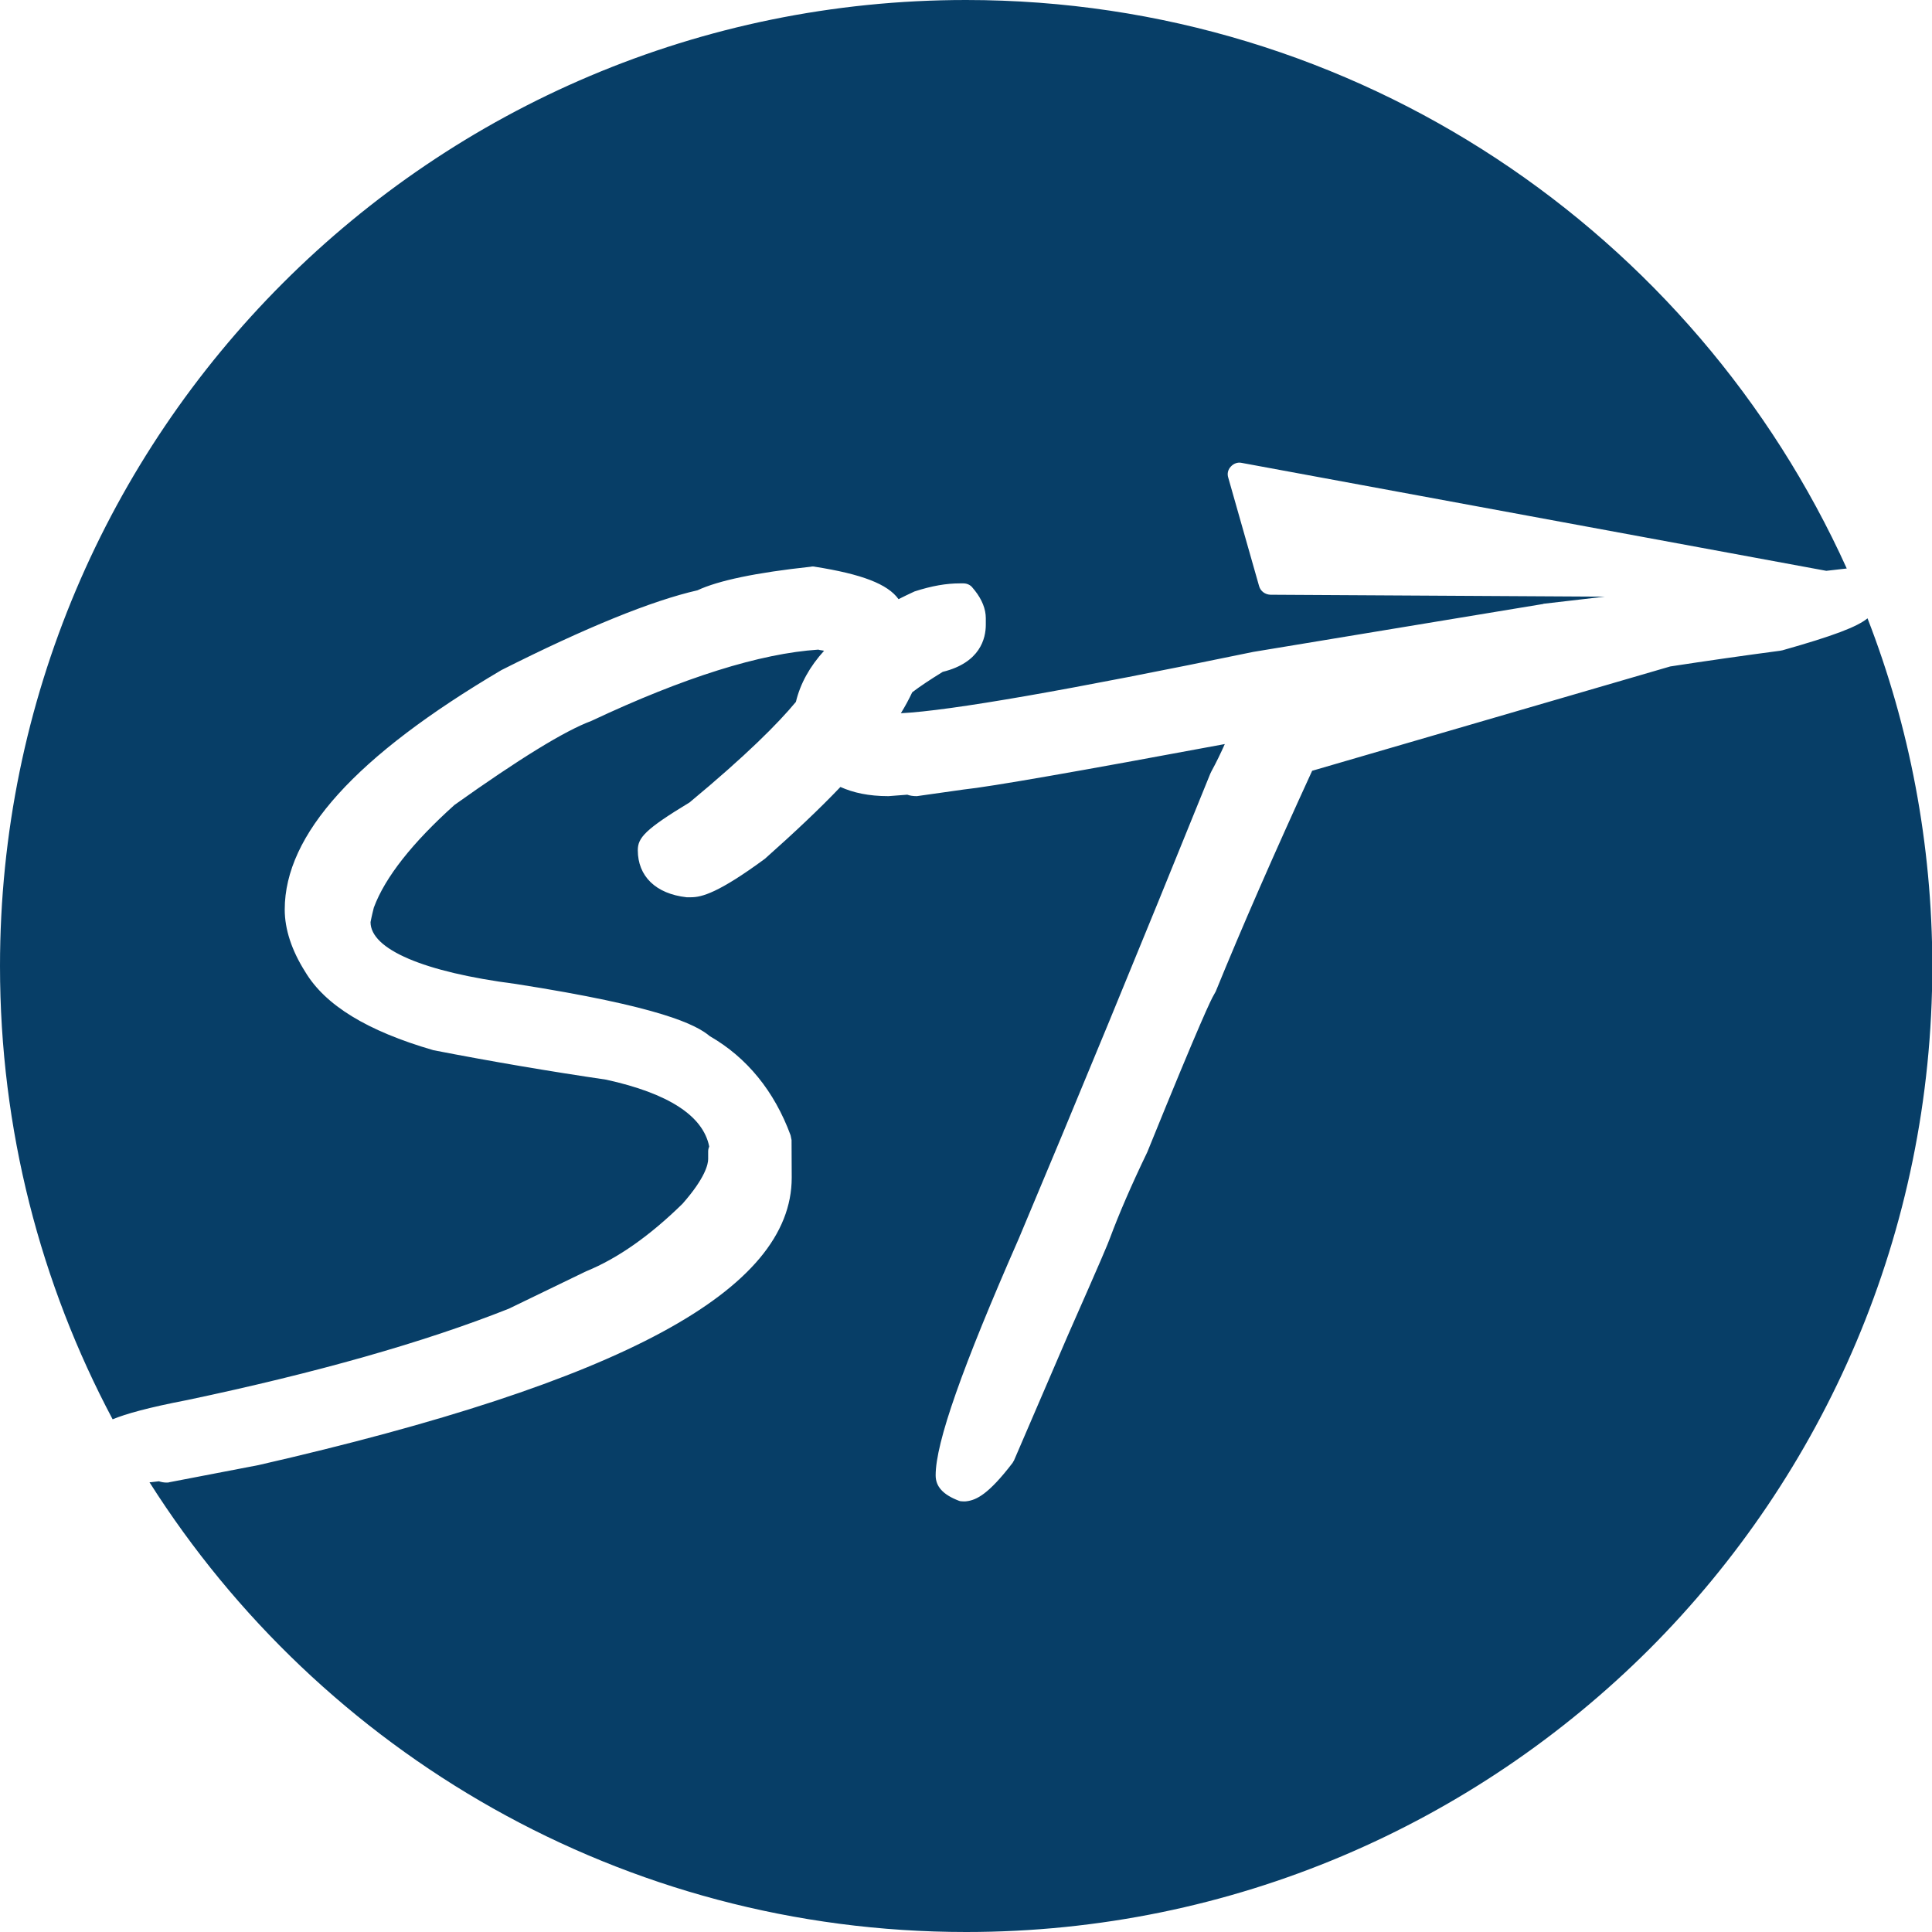 <svg width="24" height="24" viewBox="0 0 24 24" fill="none" xmlns="http://www.w3.org/2000/svg">
<path d="M2.33 17.391C1.841 17.485 1.564 17.563 1.399 17.631C0.506 15.95 0 14.035 0 12.001C0 5.375 5.373 0 12 0C16.868 0 21.057 2.899 22.941 7.062L22.687 7.091L15.424 5.75C15.375 5.739 15.324 5.758 15.289 5.797C15.254 5.834 15.242 5.885 15.258 5.934L15.641 7.281C15.659 7.345 15.717 7.386 15.782 7.388L19.935 7.412L19.175 7.5C19.173 7.5 19.169 7.503 19.169 7.503L15.569 8.098C13.28 8.571 11.81 8.829 11.191 8.86C11.249 8.766 11.293 8.682 11.332 8.6C11.431 8.524 11.556 8.442 11.711 8.346C12.176 8.232 12.246 7.931 12.246 7.761V7.679C12.246 7.566 12.199 7.449 12.111 7.337L12.082 7.302C12.057 7.267 12.012 7.247 11.969 7.247H11.922C11.756 7.247 11.578 7.277 11.361 7.347C11.291 7.378 11.226 7.412 11.162 7.443C11.027 7.255 10.706 7.132 10.122 7.04C10.11 7.036 10.085 7.036 10.073 7.04C9.393 7.113 8.922 7.212 8.664 7.333C8.097 7.462 7.278 7.795 6.229 8.324C4.417 9.393 3.537 10.367 3.537 11.299C3.537 11.541 3.622 11.805 3.792 12.073C4.04 12.487 4.558 12.806 5.384 13.046C6.109 13.187 6.836 13.31 7.53 13.412C8.304 13.582 8.734 13.861 8.81 14.242C8.803 14.26 8.797 14.279 8.797 14.303V14.399C8.797 14.457 8.765 14.629 8.478 14.954C8.076 15.348 7.675 15.632 7.282 15.792L6.321 16.257C5.269 16.675 3.924 17.055 2.33 17.391ZM23.199 7.681C23.07 7.787 22.779 7.898 22.143 8.078C22.137 8.078 22.118 8.084 22.112 8.084C21.659 8.144 21.203 8.209 20.748 8.279L16.3 9.575C15.829 10.601 15.426 11.522 15.102 12.317L15.076 12.364C15.051 12.405 14.928 12.645 14.252 14.312C14.05 14.731 13.898 15.086 13.79 15.376C13.767 15.442 13.679 15.651 13.264 16.591L12.596 18.143C12.59 18.151 12.584 18.163 12.579 18.172C12.28 18.563 12.129 18.634 12.008 18.649C12 18.651 11.984 18.651 11.973 18.651C11.949 18.651 11.926 18.649 11.912 18.643C11.713 18.567 11.623 18.466 11.623 18.327C11.623 17.92 11.953 16.986 12.657 15.383C13.343 13.754 14.144 11.813 15.035 9.61C15.037 9.604 15.047 9.587 15.049 9.581C15.107 9.475 15.162 9.362 15.215 9.243C13.399 9.581 12.311 9.772 11.969 9.808L11.39 9.89C11.343 9.89 11.302 9.884 11.271 9.872L11.037 9.89C10.788 9.89 10.599 9.847 10.44 9.776C10.181 10.048 9.87 10.341 9.502 10.668C8.926 11.092 8.717 11.146 8.584 11.146H8.529C8.144 11.103 7.923 10.883 7.923 10.562C7.923 10.408 8.011 10.304 8.566 9.968C9.27 9.384 9.665 8.987 9.887 8.719C9.942 8.49 10.059 8.281 10.237 8.084C10.214 8.078 10.188 8.078 10.165 8.07C9.446 8.117 8.496 8.414 7.345 8.956C7.014 9.079 6.448 9.428 5.646 9.999C5.126 10.466 4.784 10.896 4.644 11.274C4.614 11.391 4.607 11.438 4.603 11.455C4.603 11.791 5.259 12.075 6.407 12.223C8.212 12.505 8.648 12.729 8.818 12.872C9.278 13.136 9.62 13.556 9.821 14.103L9.833 14.162L9.835 14.629C9.835 16.029 7.73 17.166 3.211 18.2L2.103 18.413C2.095 18.417 2.078 18.417 2.068 18.417C2.036 18.417 2.003 18.411 1.974 18.401L1.872 18.413H1.857C3.985 21.77 7.732 24 12.002 24C15.317 24 18.315 22.656 20.49 20.485C22.659 18.313 24.004 15.311 24.004 11.997C24.002 10.478 23.719 9.02 23.199 7.681Z" fill="#073E67"/>
</svg>
